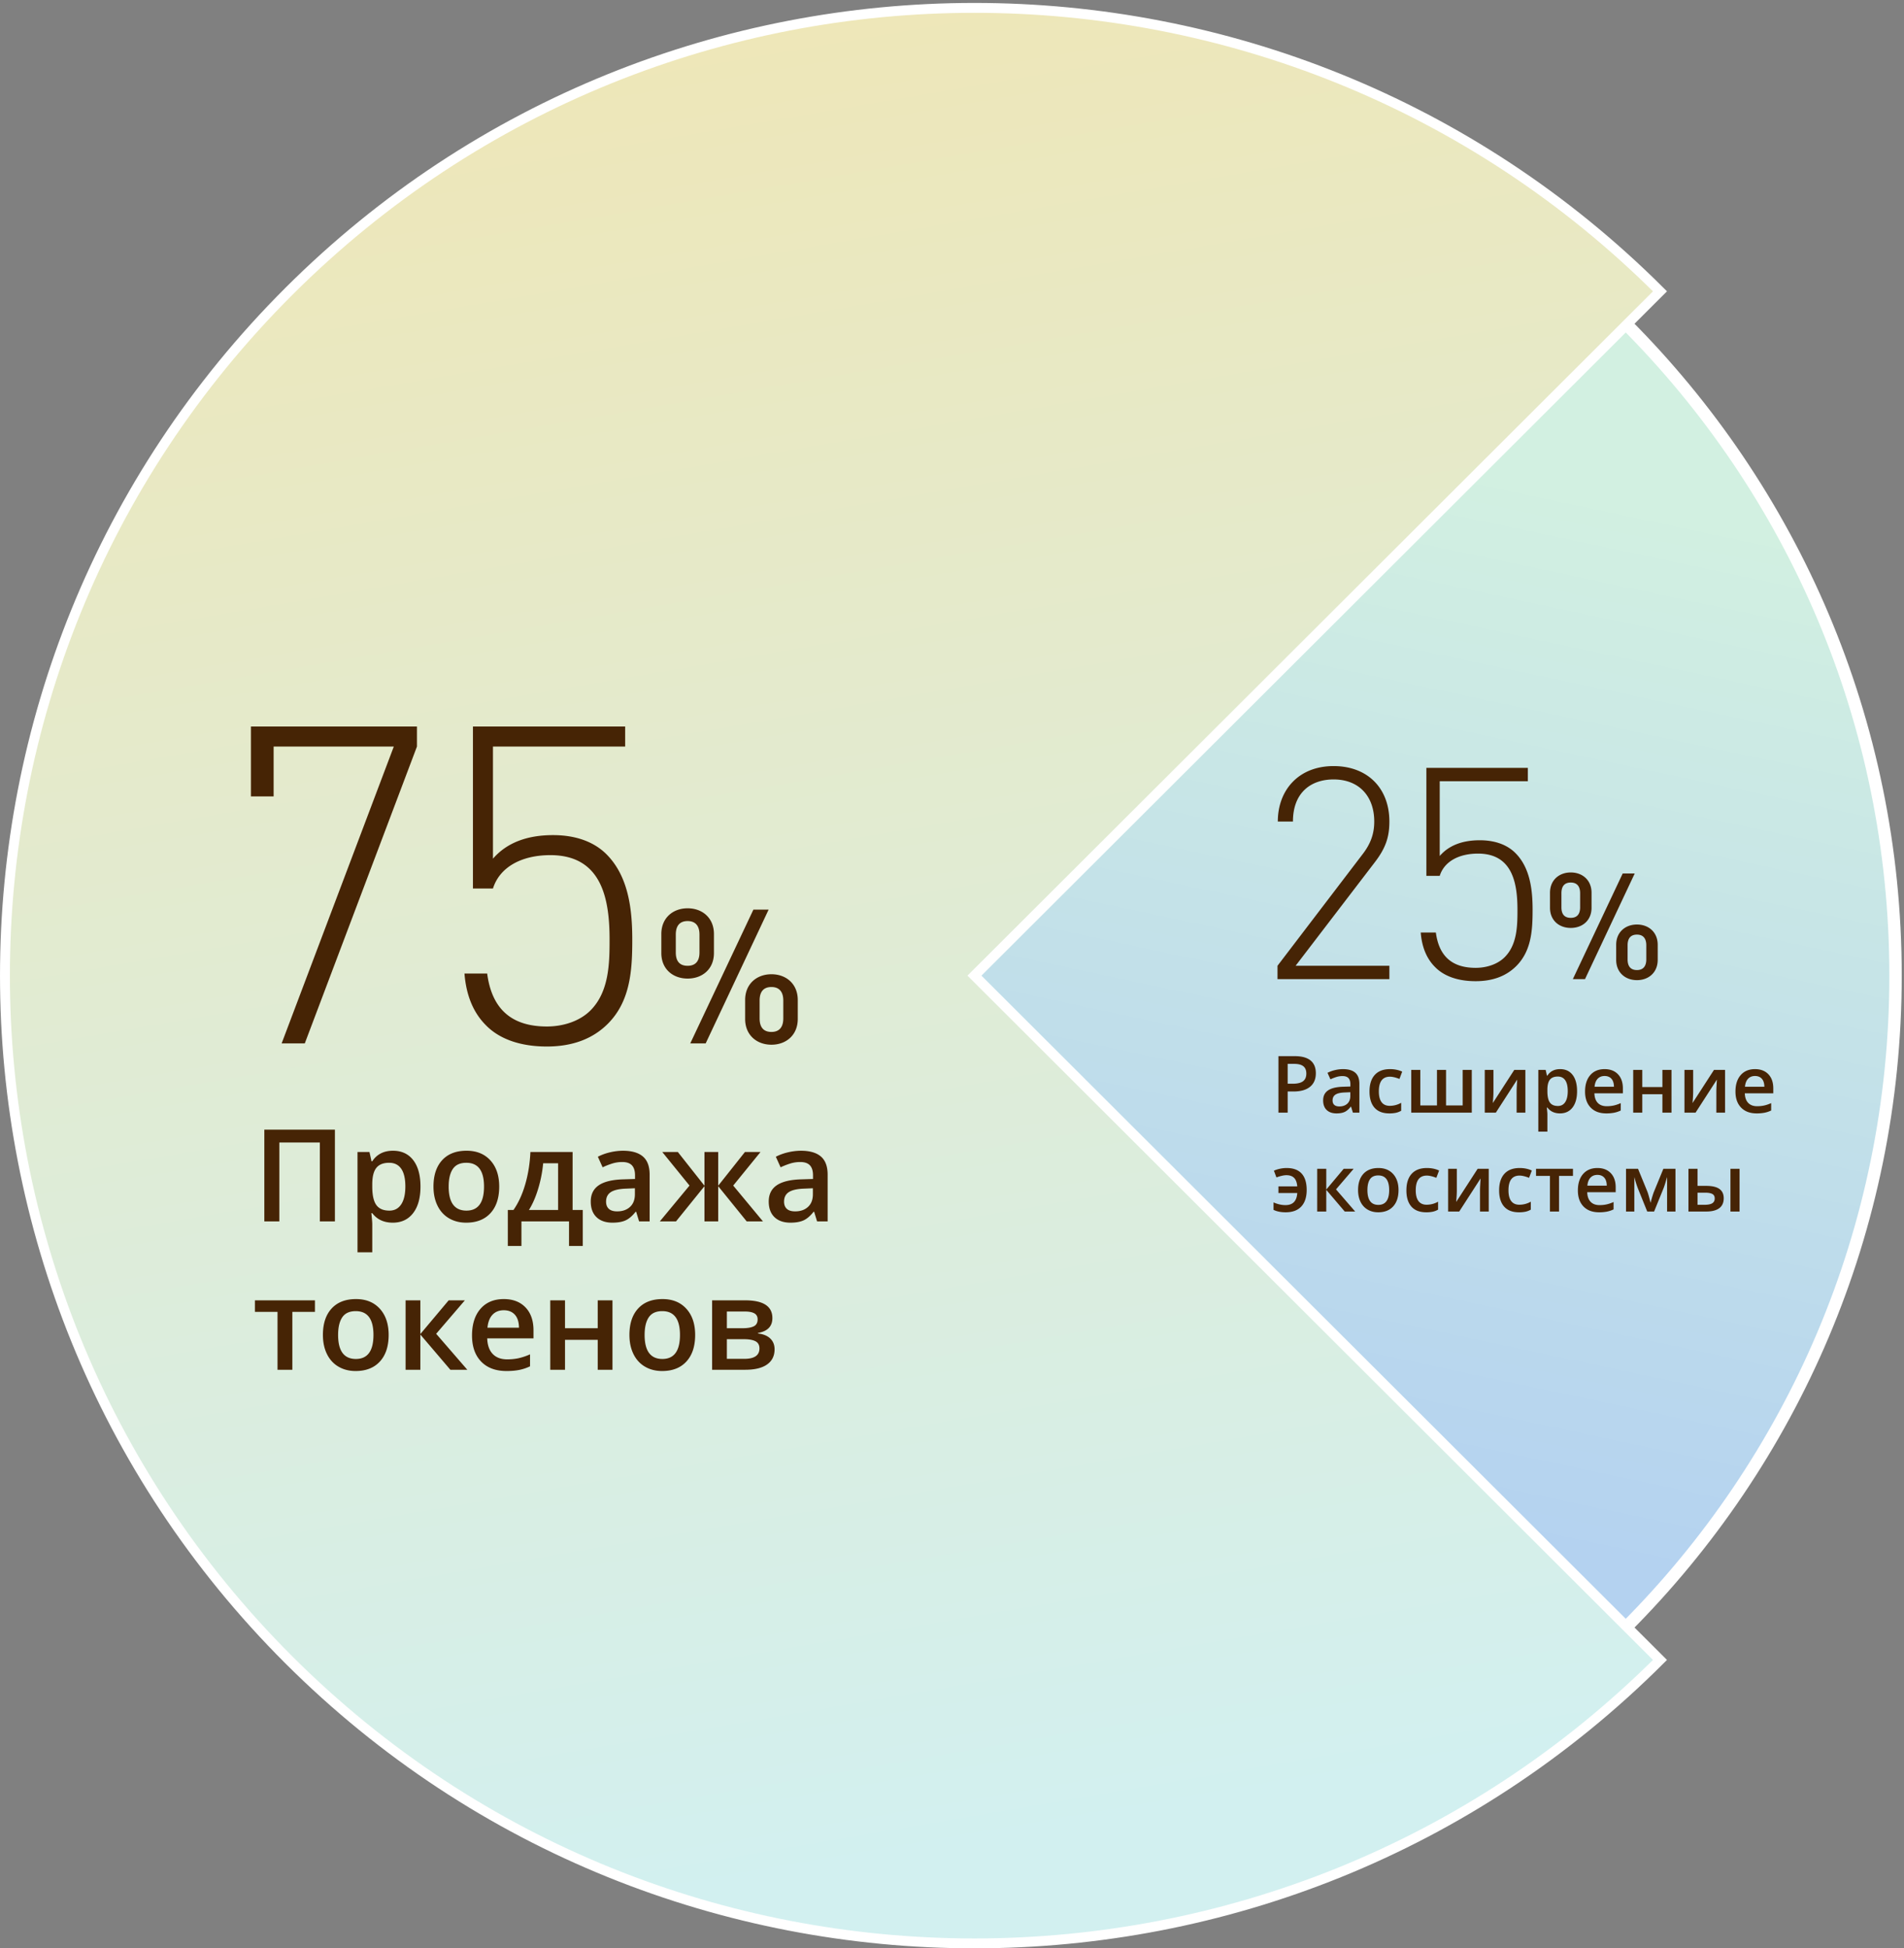 <svg xmlns="http://www.w3.org/2000/svg" width="385" height="394" viewBox="0 0 385 394">
    <rect x="0" y="0" width="385" height="394" fill="#808080" stroke="none"/>
    <defs>
        <linearGradient id="a" x1="86.052%" x2="74.281%" y1="24.321%" y2="79.657%">
            <stop offset="0%" stop-color="#D2F0E1"/>
            <stop offset="100%" stop-color="#B4D2F0"/>
        </linearGradient>
        <linearGradient id="b" x1="60.467%" x2="48.189%" y1="90.323%" y2="0%">
            <stop offset="0%" stop-color="#D2F0F0"/>
            <stop offset="100%" stop-color="#F0E6B4"/>
        </linearGradient>
    </defs>
    <g fill="none" fill-rule="evenodd">
        <g stroke="#FFF">
            <path stroke-width="4" d="M382.54 197.298c0 102.633-83.201 185.834-185.835 185.834-102.632 0-185.834-83.2-185.834-185.834S94.073 11.464 196.705 11.464c102.634 0 185.835 83.2 185.835 185.834"/>
            <path fill="url(#a)" d="M381.538 196.298c0 102.632-83.2 185.832-185.833 185.832-102.631 0-185.832-83.2-185.832-185.832 0-102.633 83.2-185.832 185.832-185.832 102.633 0 185.833 83.2 185.833 185.832" transform="translate(1 1)"/>
            <path fill="url(#b)" stroke-width="2" d="M334.659 57.913c-76.559-76.427-200.683-76.427-277.24 0-76.558 76.427-76.558 200.34 0 276.767 76.557 76.427 200.681 76.427 277.24 0l-138.62-138.383 138.62-138.384z" transform="translate(1 1)"/>
        </g>
        <g fill="#462405">
            <path d="M67.72 247h-3.047v-15.958h-8.189V247H53.45v-18.56h14.27V247zm11.692.254c-1.777 0-3.157-.64-4.139-1.917h-.177c.118 1.185.177 1.904.177 2.158v5.751H72.29V232.96h2.412c.068.262.208.889.42 1.879h.151c.931-1.422 2.328-2.133 4.19-2.133 1.752 0 3.117.635 4.094 1.904.978 1.27 1.466 3.051 1.466 5.345 0 2.294-.497 4.084-1.491 5.37-.995 1.287-2.368 1.93-4.12 1.93zm-.724-12.111c-1.184 0-2.05.347-2.596 1.04-.546.695-.819 1.803-.819 3.327v.444c0 1.71.271 2.948.813 3.713.542.766 1.426 1.15 2.653 1.15 1.033 0 1.828-.424 2.387-1.27.559-.846.838-2.053.838-3.618 0-1.575-.277-2.766-.832-3.574-.554-.808-1.369-1.212-2.444-1.212zm22.255 4.811c0 2.294-.588 4.084-1.764 5.37-1.177 1.287-2.814 1.93-4.913 1.93-1.312 0-2.472-.296-3.479-.889-1.007-.592-1.781-1.443-2.323-2.552-.542-1.108-.813-2.395-.813-3.859 0-2.277.584-4.054 1.752-5.332 1.168-1.278 2.814-1.917 4.939-1.917 2.031 0 3.64.654 4.824 1.962 1.185 1.307 1.777 3.07 1.777 5.287zm-10.22 0c0 3.242 1.198 4.862 3.593 4.862 2.37 0 3.555-1.62 3.555-4.862 0-3.208-1.193-4.811-3.58-4.811-1.253 0-2.16.414-2.723 1.244-.563.83-.844 2.018-.844 3.567zm27.118 12.01h-2.78V247h-9.624v4.964h-2.754v-7.275h1.142c.999-1.43 1.792-3.159 2.38-5.186.589-2.027.938-4.208 1.048-6.544h8.531v11.73h2.057v7.275zm-4.99-7.275v-9.445h-3.02a26.008 26.008 0 0 1-1.01 5.154c-.512 1.693-1.136 3.123-1.873 4.291h5.904zM129.23 247l-.597-1.955h-.102c-.677.855-1.358 1.437-2.044 1.746-.685.308-1.565.463-2.64.463-1.38 0-2.457-.372-3.231-1.117-.775-.745-1.162-1.799-1.162-3.161 0-1.448.538-2.54 1.612-3.276 1.075-.736 2.713-1.138 4.914-1.206l2.424-.076v-.75c0-.896-.21-1.567-.628-2.011-.419-.445-1.069-.667-1.949-.667-.72 0-1.409.106-2.07.318-.66.211-1.294.46-1.903.749l-.965-2.133c.761-.398 1.595-.7 2.5-.908a11.51 11.51 0 0 1 2.565-.31c1.786 0 3.134.388 4.044 1.167.91.779 1.364 2.002 1.364 3.669V247h-2.132zm-4.444-2.031c1.083 0 1.953-.303 2.609-.908.656-.605.984-1.454.984-2.545v-1.22l-1.803.077c-1.405.05-2.427.286-3.066.705-.639.419-.958 1.06-.958 1.923 0 .626.186 1.11.558 1.454.373.342.931.514 1.676.514zm17.66-5.193v-6.817h2.78v6.817l5.408-6.817h3.148l-5.522 6.792 6.017 7.249h-3.288l-5.763-7.122V247h-2.78v-7.122L136.692 247h-3.275l6.005-7.249-5.51-6.792h3.149l5.382 6.817zM165.22 247l-.597-1.955h-.102c-.677.855-1.358 1.437-2.043 1.746-.686.308-1.566.463-2.641.463-1.38 0-2.457-.372-3.231-1.117s-1.162-1.799-1.162-3.161c0-1.448.538-2.54 1.613-3.276 1.075-.736 2.712-1.138 4.913-1.206l2.425-.076v-.75c0-.896-.21-1.567-.629-2.011-.419-.445-1.068-.667-1.949-.667-.719 0-1.409.106-2.069.318-.66.211-1.295.46-1.904.749l-.965-2.133c.762-.398 1.595-.7 2.5-.908a11.51 11.51 0 0 1 2.565-.31c1.786 0 3.134.388 4.044 1.167.91.779 1.365 2.002 1.365 3.669V247h-2.133zm-4.444-2.031c1.084 0 1.953-.303 2.61-.908.655-.605.983-1.454.983-2.545v-1.22l-1.803.077c-1.405.05-2.427.286-3.066.705-.639.419-.958 1.06-.958 1.923 0 .626.186 1.11.559 1.454.372.342.93.514 1.675.514zm-97.093 17.99v2.336h-4.57V277h-2.997v-11.705h-4.57v-2.336h12.137zm14.904 6.995c0 2.294-.588 4.084-1.765 5.37-1.176 1.287-2.814 1.93-4.913 1.93-1.312 0-2.471-.296-3.478-.889-1.008-.592-1.782-1.443-2.324-2.552-.541-1.108-.812-2.395-.812-3.859 0-2.277.584-4.054 1.752-5.332 1.168-1.278 2.814-1.917 4.938-1.917 2.032 0 3.64.654 4.825 1.962 1.184 1.307 1.777 3.07 1.777 5.287zm-10.22 0c0 3.242 1.198 4.862 3.593 4.862 2.37 0 3.555-1.62 3.555-4.862 0-3.208-1.194-4.811-3.58-4.811-1.253 0-2.16.414-2.724 1.244-.562.83-.844 2.018-.844 3.567zm22.357-6.995h3.275l-5.802 6.767L94.494 277h-3.428l-6.068-7.122V277h-2.983v-14.041h2.983v6.817l5.726-6.817zm11.692 14.295c-2.184 0-3.891-.637-5.123-1.91-1.231-1.275-1.847-3.029-1.847-5.263 0-2.294.572-4.096 1.714-5.408 1.143-1.312 2.713-1.968 4.71-1.968 1.854 0 3.318.563 4.393 1.689 1.075 1.125 1.612 2.674 1.612 4.646v1.612h-9.356c.042 1.363.41 2.41 1.104 3.142.694.733 1.672 1.099 2.933 1.099.83 0 1.601-.079 2.317-.235a12.145 12.145 0 0 0 2.304-.781v2.425a9.16 9.16 0 0 1-2.21.736c-.744.144-1.595.216-2.551.216zm-.546-12.29c-.948 0-1.707.301-2.279.902-.571.601-.912 1.477-1.022 2.628h6.373c-.017-1.16-.296-2.037-.838-2.634-.541-.597-1.286-.895-2.234-.895zm12.378-2.005v5.637h6.614v-5.637h2.984V277h-2.984v-6.056h-6.614V277h-2.983v-14.041h2.983zm26.317 6.995c0 2.294-.588 4.084-1.764 5.37-1.177 1.287-2.814 1.93-4.913 1.93-1.312 0-2.472-.296-3.479-.889-1.007-.592-1.781-1.443-2.323-2.552-.542-1.108-.813-2.395-.813-3.859 0-2.277.584-4.054 1.752-5.332 1.168-1.278 2.815-1.917 4.939-1.917 2.031 0 3.64.654 4.824 1.962 1.185 1.307 1.777 3.07 1.777 5.287zm-10.22 0c0 3.242 1.198 4.862 3.593 4.862 2.37 0 3.555-1.62 3.555-4.862 0-3.208-1.193-4.811-3.58-4.811-1.253 0-2.16.414-2.723 1.244-.563.83-.844 2.018-.844 3.567zm25.836-3.402c0 1.659-.97 2.662-2.908 3.009v.101c1.084.127 1.913.47 2.489 1.028.575.559.863 1.283.863 2.171 0 1.33-.506 2.351-1.517 3.066-1.011.715-2.482 1.073-4.412 1.073h-6.703v-14.041h6.678c3.673 0 5.51 1.198 5.51 3.593zm-2.616 6.132c0-.677-.262-1.158-.787-1.441-.524-.284-1.312-.426-2.361-.426h-3.44v3.974h3.516c2.048 0 3.072-.702 3.072-2.107zm-.368-5.878c0-.559-.218-.963-.654-1.213-.435-.25-1.085-.374-1.948-.374h-3.618v3.377h3.173c1 0 1.757-.13 2.273-.388.516-.258.774-.725.774-1.402zM84.31 150.97L61.63 211h-4.68l22.68-60.03h-24.3v10.08h-4.59v-14.13h33.57v4.05zm43.54 39.06c0 6.12-.36 12.42-4.95 17.01-2.97 2.97-7.02 4.59-12.33 4.59-5.22 0-9.54-1.44-12.33-4.32-2.43-2.43-3.96-5.85-4.32-10.44h4.59c.9 6.84 4.59 10.71 12.06 10.71 3.51 0 6.75-1.17 8.82-3.24 3.78-3.78 3.87-9.54 3.87-14.31 0-8.01-1.44-17.1-11.97-17.1-5.85 0-10.26 2.43-11.61 6.75h-4.05v-32.76h30.78v4.05H99.68v22.68c2.79-3.24 6.93-4.77 12.15-4.77 4.59 0 8.28 1.35 10.8 3.87 4.5 4.5 5.22 11.25 5.22 17.28zm33.462 16.03c0 3.268-2.356 5.206-5.32 5.206-2.964 0-5.32-1.938-5.32-5.206v-3.838c0-3.268 2.356-5.206 5.32-5.206 2.964 0 5.32 1.938 5.32 5.206v3.838zm-5.89-22.116L142.692 211h-3.116l12.768-27.056h3.078zm-11.058 8.778c0 3.268-2.356 5.168-5.32 5.168-2.964 0-5.32-1.9-5.32-5.168v-3.838c0-3.268 2.356-5.206 5.32-5.206 2.964 0 5.32 1.938 5.32 5.206v3.838zm14.022 13.224v-3.61c0-1.71-.76-2.736-2.394-2.736-1.634 0-2.394.988-2.394 2.736v3.61c0 1.748.76 2.736 2.394 2.736 1.634 0 2.394-1.026 2.394-2.736zm-16.948-13.338v-3.61c0-1.71-.76-2.736-2.394-2.736-1.634 0-2.394.988-2.394 2.736v3.61c0 1.748.76 2.698 2.394 2.698 1.634 0 2.394-.988 2.394-2.698z"/>
        </g>
        <g fill="#462405">
            <path d="M266.07 217.031c0 1.193-.39 2.107-1.172 2.742-.78.636-1.893.954-3.336.954h-1.187V225h-1.867v-11.422h3.289c1.427 0 2.496.292 3.207.875.71.583 1.066 1.443 1.066 2.578zm-5.695 2.125h.992c.959 0 1.662-.166 2.11-.5.447-.333.671-.854.671-1.562 0-.657-.2-1.146-.601-1.469-.401-.323-1.026-.484-1.875-.484h-1.297v4.015zM273.563 225l-.368-1.203h-.062c-.417.526-.836.884-1.258 1.074-.422.19-.964.285-1.625.285-.849 0-1.512-.229-1.988-.687-.477-.459-.715-1.107-.715-1.946 0-.89.33-1.562.992-2.015.662-.453 1.67-.7 3.024-.742l1.492-.047v-.461c0-.552-.13-.965-.387-1.238-.258-.274-.658-.41-1.2-.41-.442 0-.866.064-1.273.195a9.61 9.61 0 0 0-1.172.46l-.593-1.312a6.39 6.39 0 0 1 1.539-.558 7.083 7.083 0 0 1 1.578-.192c1.099 0 1.928.24 2.488.719s.84 1.232.84 2.258V225h-1.313zm-2.735-1.25c.667 0 1.202-.186 1.606-.559.403-.372.605-.894.605-1.566v-.75l-1.11.047c-.864.031-1.493.176-1.886.433-.393.258-.59.653-.59 1.184 0 .385.115.684.344.895.229.21.573.316 1.031.316zm10.094 1.406c-1.307 0-2.3-.381-2.98-1.144-.68-.763-1.02-1.858-1.02-3.285 0-1.454.355-2.57 1.066-3.352.711-.781 1.739-1.172 3.082-1.172.912 0 1.732.17 2.461.508l-.554 1.476c-.776-.302-1.417-.453-1.922-.453-1.495 0-2.243.993-2.243 2.977 0 .969.187 1.697.56 2.184.371.487.917.73 1.636.73.818 0 1.591-.203 2.32-.61v1.602c-.328.193-.678.33-1.05.414a6.305 6.305 0 0 1-1.356.125zm16.68-.156h-12.243v-8.64h1.836v7.187h3.368v-7.188h1.835v7.188h3.36v-7.188h1.844V225zm4.382-8.64v4.43c0 .515-.041 1.272-.125 2.273l4.336-6.704h2.243V225h-1.766v-4.352c0-.24.014-.627.043-1.164.028-.536.053-.927.074-1.172L302.47 225h-2.242v-8.64h1.757zm13.454 8.796c-1.094 0-1.943-.393-2.547-1.18h-.11c.073.73.11 1.172.11 1.329v3.539h-1.836v-12.485h1.484c.042.162.128.547.258 1.157h.094c.573-.875 1.432-1.313 2.578-1.313 1.078 0 1.918.39 2.52 1.172.6.781.902 1.878.902 3.29 0 1.41-.306 2.512-.918 3.304-.612.791-1.457 1.187-2.535 1.187zm-.446-7.453c-.729 0-1.262.214-1.597.64-.336.428-.504 1.11-.504 2.048v.273c0 1.052.166 1.814.5 2.285.333.472.877.707 1.632.707.636 0 1.125-.26 1.47-.781.343-.52.515-1.263.515-2.227 0-.968-.17-1.701-.512-2.199-.341-.497-.842-.746-1.504-.746zm9.805 7.453c-1.344 0-2.395-.392-3.152-1.176-.758-.783-1.137-1.863-1.137-3.238 0-1.411.351-2.52 1.055-3.328.703-.807 1.669-1.21 2.898-1.21 1.14 0 2.042.345 2.703 1.038.662.693.992 1.646.992 2.86v.992h-5.758c.026.838.253 1.483.68 1.933.427.45 1.029.676 1.805.676.51 0 .985-.048 1.426-.144.44-.097.912-.257 1.418-.48v1.491a5.637 5.637 0 0 1-1.36.453 8.336 8.336 0 0 1-1.57.133zm-.336-7.562c-.583 0-1.05.185-1.402.554-.352.37-.562.91-.63 1.618h3.923c-.01-.714-.183-1.254-.516-1.621-.333-.368-.792-.551-1.375-.551zm7.617-1.235v3.47h4.07v-3.47h1.836V225h-1.836v-3.727h-4.07V225h-1.836v-8.64h1.836zm10.29 0v4.43c0 .516-.042 1.273-.126 2.274l4.336-6.704h2.242V225h-1.765v-4.352c0-.24.014-.627.043-1.164.028-.536.053-.927.074-1.172l-4.32 6.688h-2.243v-8.64h1.758zm12.843 8.797c-1.344 0-2.395-.392-3.152-1.176-.758-.783-1.137-1.863-1.137-3.238 0-1.411.351-2.52 1.055-3.328.703-.807 1.669-1.21 2.898-1.21 1.14 0 2.042.345 2.703 1.038.662.693.992 1.646.992 2.86v.992h-5.757c.026.838.252 1.483.68 1.933.426.45 1.028.676 1.804.676.51 0 .986-.048 1.426-.144.44-.097.912-.257 1.418-.48v1.491a5.637 5.637 0 0 1-1.36.453 8.336 8.336 0 0 1-1.57.133zm-.336-7.562c-.583 0-1.05.185-1.402.554-.352.37-.562.91-.63 1.618h3.923c-.01-.714-.183-1.254-.516-1.621-.333-.368-.792-.551-1.375-.551zm-94.914 27.562c-.964 0-1.779-.164-2.445-.492v-1.508c.828.365 1.632.547 2.414.547 1.49 0 2.284-.815 2.382-2.445h-3.804v-1.344h3.805c-.063-.776-.274-1.346-.633-1.71-.36-.365-.88-.548-1.563-.548-.51 0-1.182.149-2.015.446l-.508-1.36a5.814 5.814 0 0 1 1.207-.39 6.338 6.338 0 0 1 1.347-.149c1.36 0 2.378.375 3.055 1.125s1.016 1.852 1.016 3.305-.364 2.57-1.09 3.351c-.727.782-1.783 1.172-3.168 1.172zm11.742-8.797h2.016l-3.57 4.164 3.874 4.477h-2.109l-3.734-4.383V245h-1.836v-8.64h1.836v4.195l3.523-4.196zm11.086 4.305c0 1.412-.362 2.513-1.086 3.305-.724.791-1.732 1.187-3.023 1.187-.808 0-1.521-.182-2.14-.547a3.61 3.61 0 0 1-1.43-1.57c-.334-.682-.5-1.474-.5-2.375 0-1.401.359-2.495 1.077-3.281.72-.787 1.732-1.18 3.04-1.18 1.25 0 2.24.402 2.968 1.207.73.805 1.094 1.89 1.094 3.254zm-6.289 0c0 1.995.737 2.992 2.21 2.992 1.46 0 2.188-.997 2.188-2.992 0-1.974-.734-2.96-2.203-2.96-.77 0-1.33.254-1.675.765-.347.51-.52 1.242-.52 2.195zm11.883 4.492c-1.307 0-2.301-.381-2.98-1.144-.68-.763-1.02-1.858-1.02-3.285 0-1.454.355-2.57 1.066-3.352.711-.781 1.738-1.172 3.082-1.172.912 0 1.732.17 2.461.508l-.555 1.476c-.776-.302-1.416-.453-1.921-.453-1.495 0-2.243.993-2.243 2.977 0 .969.187 1.697.559 2.184.372.487.918.73 1.637.73.817 0 1.59-.203 2.32-.61v1.602c-.328.193-.678.33-1.05.414a6.305 6.305 0 0 1-1.356.125zm6.195-8.797v4.43c0 .516-.042 1.273-.125 2.274l4.336-6.704h2.242V245h-1.765v-4.352c0-.24.014-.627.043-1.164.028-.536.053-.927.074-1.172l-4.32 6.688h-2.243v-8.64h1.758zm12.555 8.797c-1.307 0-2.301-.381-2.98-1.144-.68-.763-1.02-1.858-1.02-3.285 0-1.454.355-2.57 1.066-3.352.711-.781 1.738-1.172 3.082-1.172.912 0 1.732.17 2.461.508l-.555 1.476c-.776-.302-1.416-.453-1.921-.453-1.495 0-2.243.993-2.243 2.977 0 .969.187 1.697.559 2.184.372.487.918.73 1.637.73.817 0 1.59-.203 2.32-.61v1.602c-.328.193-.678.33-1.05.414a6.305 6.305 0 0 1-1.356.125zm10.93-8.797v1.438h-2.813V245h-1.844v-7.203h-2.812v-1.438h7.469zm5.28 8.797c-1.343 0-2.394-.392-3.152-1.176-.757-.783-1.136-1.863-1.136-3.238 0-1.411.351-2.52 1.054-3.328.704-.807 1.67-1.21 2.899-1.21 1.14 0 2.041.345 2.703 1.038.661.693.992 1.646.992 2.86v.992h-5.758c.026.838.253 1.483.68 1.933.427.45 1.029.676 1.805.676.51 0 .985-.048 1.425-.144.44-.097.913-.257 1.418-.48v1.491a5.637 5.637 0 0 1-1.359.453 8.336 8.336 0 0 1-1.57.133zm-.335-7.562c-.584 0-1.051.185-1.403.554-.351.37-.56.91-.628 1.618h3.921c-.01-.714-.182-1.254-.515-1.621-.334-.368-.792-.551-1.375-.551zm10.742 5.648l.102-.375c.213-.776.398-1.372.554-1.789l1.938-4.719h2.445V245h-1.695v-6.977l-.14.47c-.235.838-.433 1.455-.595 1.85L334.47 245h-1.39l-1.892-4.688a21 21 0 0 1-.718-2.289V245h-1.68v-8.64h2.43l1.875 4.577c.166.422.385 1.19.656 2.305zm9.5-3.43H345c1.208 0 2.102.209 2.68.625.578.417.867 1.042.867 1.875 0 .891-.3 1.562-.902 2.012-.602.45-1.484.676-2.645.676h-3.586v-8.64h1.836v3.452zm3.477 2.547c0-.432-.16-.734-.48-.906-.321-.172-.78-.258-1.38-.258h-1.617v2.446h1.383c.74 0 1.273-.105 1.601-.313.329-.208.493-.531.493-.969zM351.75 245h-1.844v-8.64h1.844V245zM280.94 198h-22.62v-2.7l17.16-22.5c1.68-2.16 2.4-4.2 2.4-6.66 0-5.1-3.06-8.52-8.22-8.52-4.44 0-8.22 2.52-8.22 8.52h-3.06c0-6.36 4.2-11.22 11.28-11.22 6.84 0 11.28 4.44 11.28 11.22 0 3.18-.78 5.4-2.94 8.22l-16.02 20.94h18.96v2.7zm28.96-13.98c0 4.08-.24 8.28-3.3 11.34-1.98 1.98-4.68 3.06-8.22 3.06-3.48 0-6.36-.96-8.22-2.88-1.62-1.62-2.64-3.9-2.88-6.96h3.06c.6 4.56 3.06 7.14 8.04 7.14 2.34 0 4.5-.78 5.88-2.16 2.52-2.52 2.58-6.36 2.58-9.54 0-5.34-.96-11.4-7.98-11.4-3.9 0-6.84 1.62-7.74 4.5h-2.7v-21.84h20.52v2.7h-17.82v15.12c1.86-2.16 4.62-3.18 8.1-3.18 3.06 0 5.52.9 7.2 2.58 3 3 3.48 7.5 3.48 11.52zm25.3 10.08c0 2.58-1.86 4.11-4.2 4.11s-4.2-1.53-4.2-4.11v-3.03c0-2.58 1.86-4.11 4.2-4.11s4.2 1.53 4.2 4.11v3.03zm-4.65-17.46L320.5 198h-2.46l10.08-21.36h2.43zm-8.73 6.93c0 2.58-1.86 4.08-4.2 4.08s-4.2-1.5-4.2-4.08v-3.03c0-2.58 1.86-4.11 4.2-4.11s4.2 1.53 4.2 4.11v3.03zm11.07 10.44v-2.85c0-1.35-.6-2.16-1.89-2.16s-1.89.78-1.89 2.16v2.85c0 1.38.6 2.16 1.89 2.16s1.89-.81 1.89-2.16zm-13.38-10.53v-2.85c0-1.35-.6-2.16-1.89-2.16s-1.89.78-1.89 2.16v2.85c0 1.38.6 2.13 1.89 2.13s1.89-.78 1.89-2.13z"/>
        </g>
    </g>
</svg>
